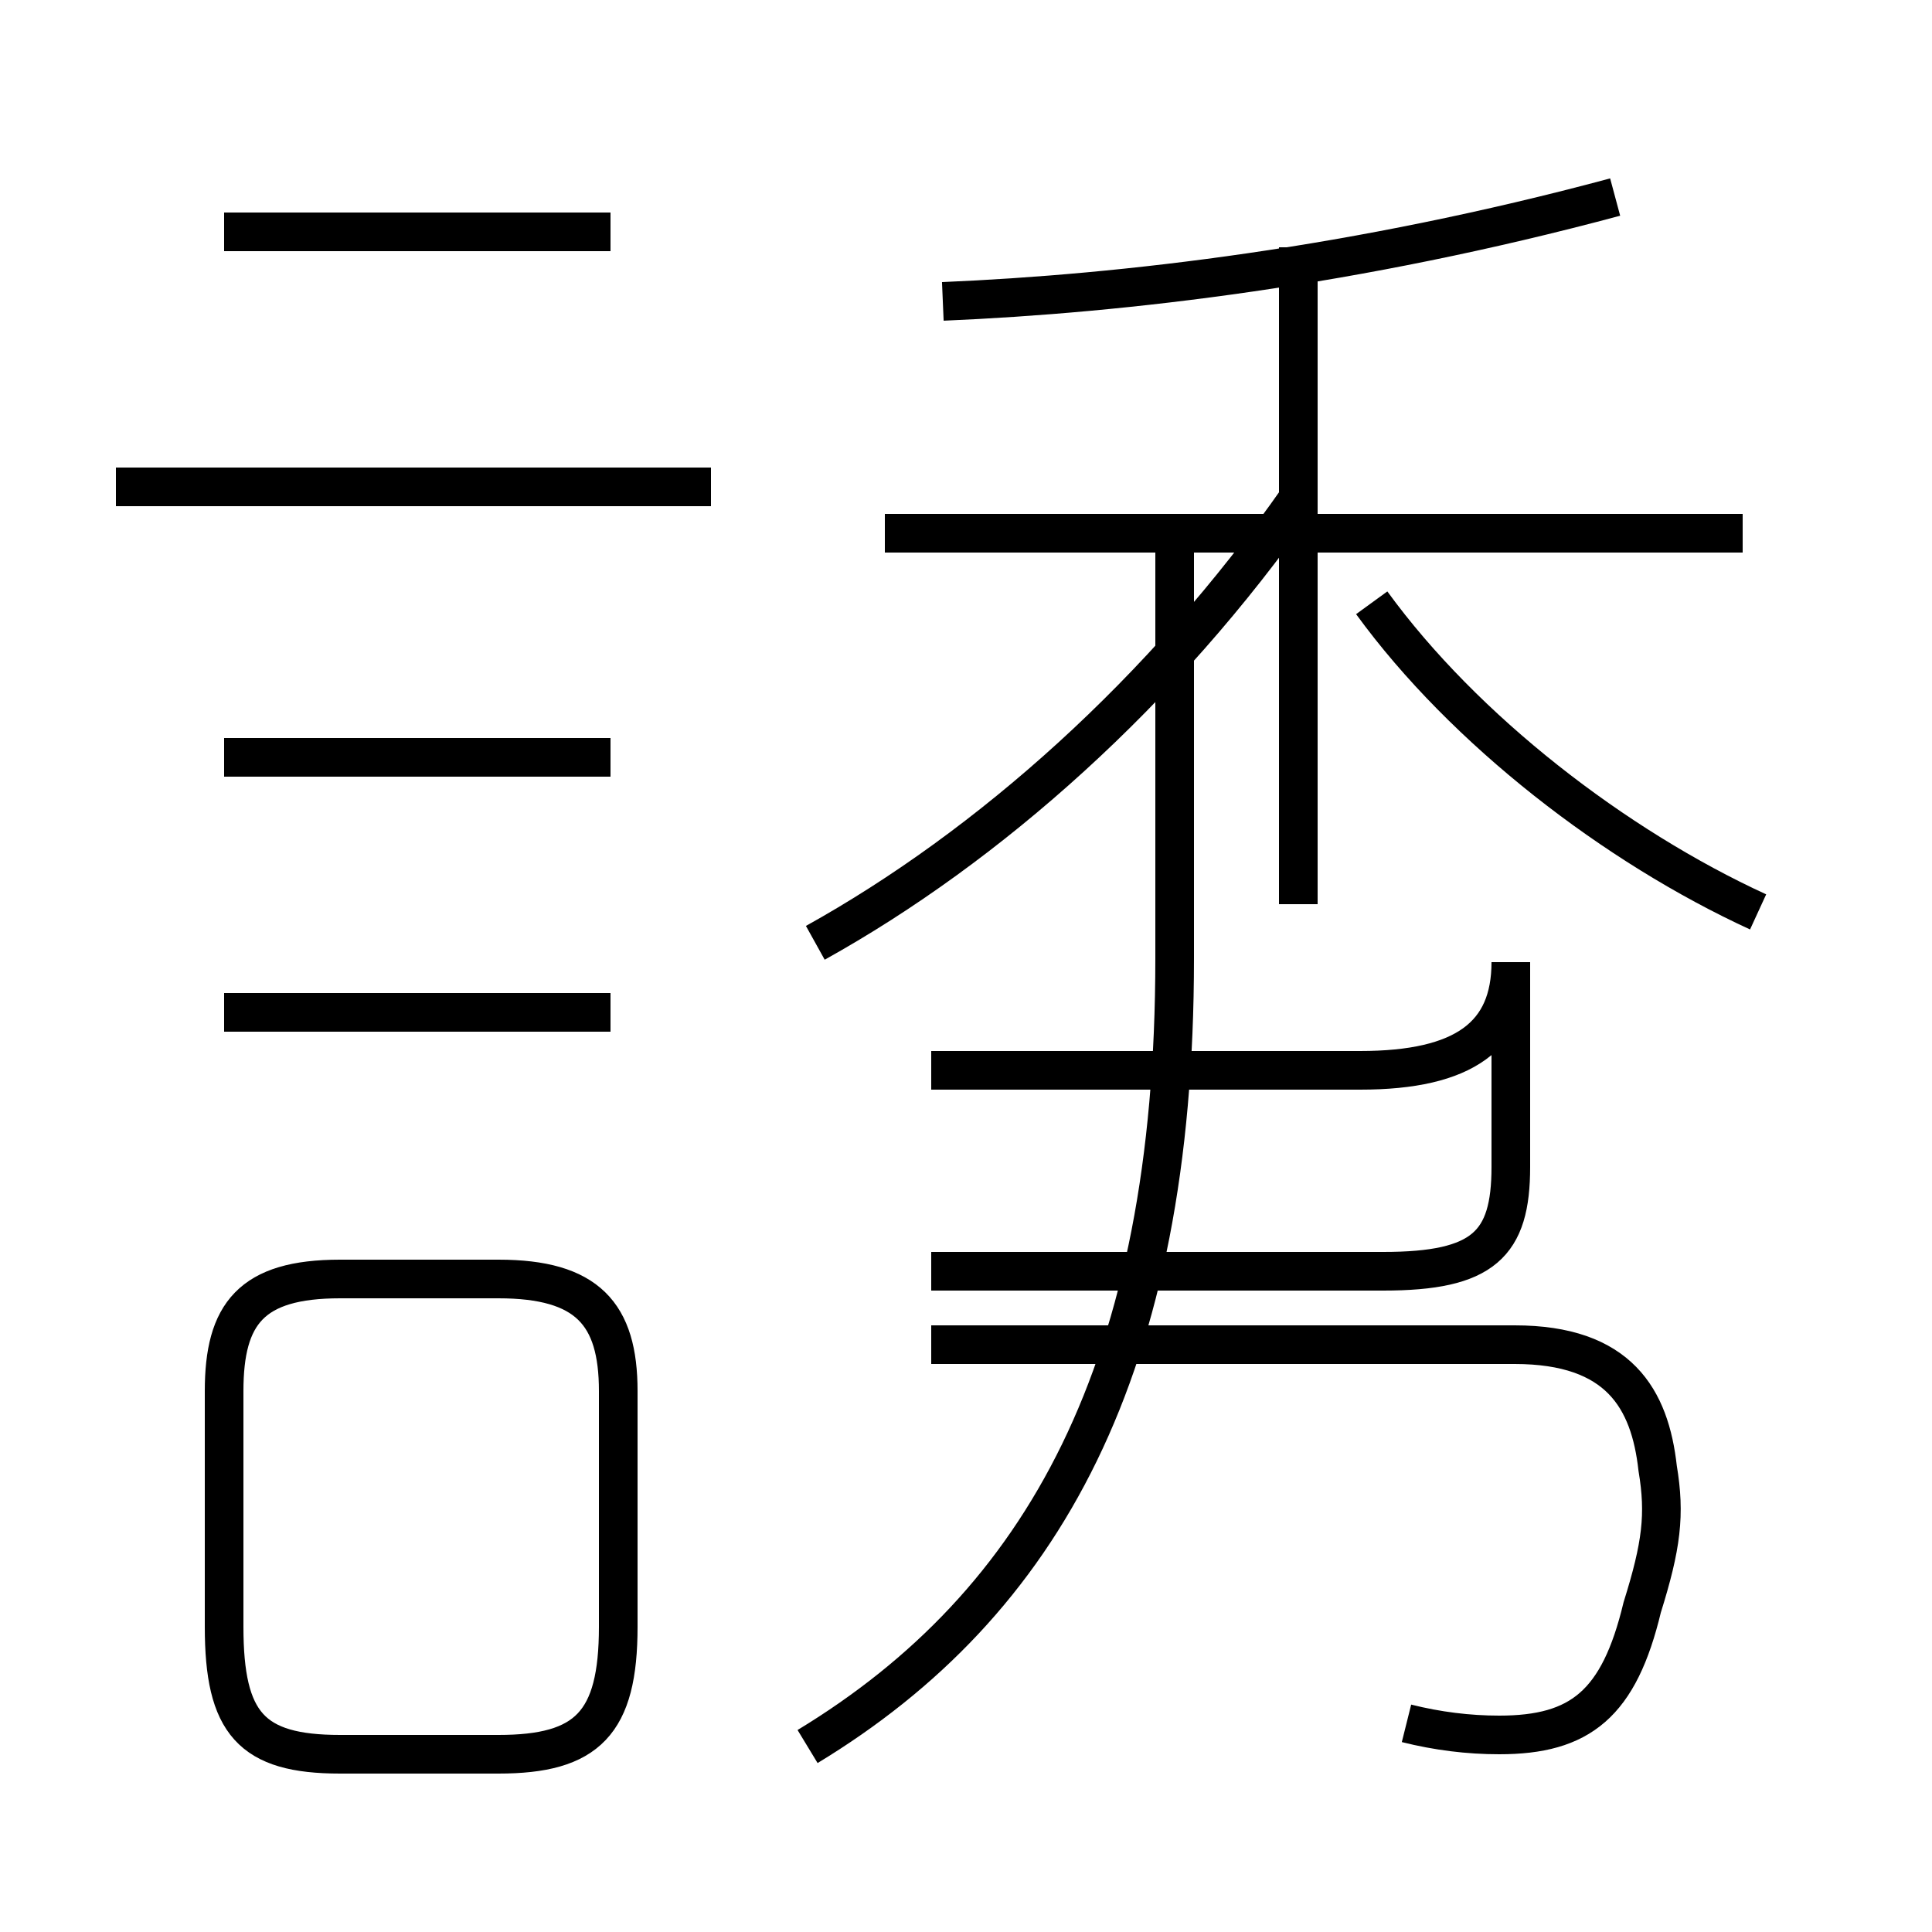 <?xml version='1.0' encoding='utf8'?>
<svg viewBox="0.0 -44.0 50.0 50.0" version="1.1" xmlns="http://www.w3.org/2000/svg">
<rect x="0.0" y="-44.0" width="50.0" height="50.0" fill="#808080" stroke="none"/>
<rect x="-1000" y="-1000" width="2000" height="2000" stroke="white" fill="white"/>
<g style="fill:none; stroke:#000000;  stroke-width:1">
<path d="M 21.1 19.6 C 25.6 22.1 30.1 26.1 33.6 31.1 M 45.5 20.4 C 41.8 22.1 37.9 25.1 35.5 28.4 M 45.1 30.2 L 22.9 30.2 M 33.6 20.6 L 33.6 37.6 M 24.4 36.2 C 29.1 36.4 35.1 37.1 41.8 38.9 M 12.9 -1.4 L 8.8 -1.4 C 6.5 -1.4 5.8 -0.6 5.8 1.9 L 5.8 8.0 C 5.8 10.0 6.5 10.9 8.8 10.9 L 12.9 10.9 C 15.2 10.9 16.0 10.0 16.0 8.0 L 16.0 1.9 C 16.0 -0.6 15.2 -1.4 12.9 -1.4 Z M 20.9 -1.2 C 27.0 2.5 30.4 8.6 30.4 19.2 L 30.4 30.4 M 36.4 -0.6 C 37.2 -0.8 38.0 -0.9 38.8 -0.9 C 40.9 -0.9 41.9 -0.1 42.5 2.4 C 43.0 4.0 43.1 4.8 42.9 6.0 C 42.7 7.8 41.9 9.2 39.2 9.2 L 24.1 9.2 M 24.1 16.3 L 35.2 16.3 C 37.9 16.3 39.1 17.2 39.1 19.1 L 39.1 13.8 C 39.1 11.8 38.4 11.1 35.8 11.1 L 24.1 11.1 M 15.8 38.0 L 5.8 38.0 M 18.4 31.4 L 3.0 31.4 M 15.8 24.4 L 5.8 24.4 M 15.8 17.8 L 5.8 17.8 " transform="scale(1, -1)" />
</g>
</svg>